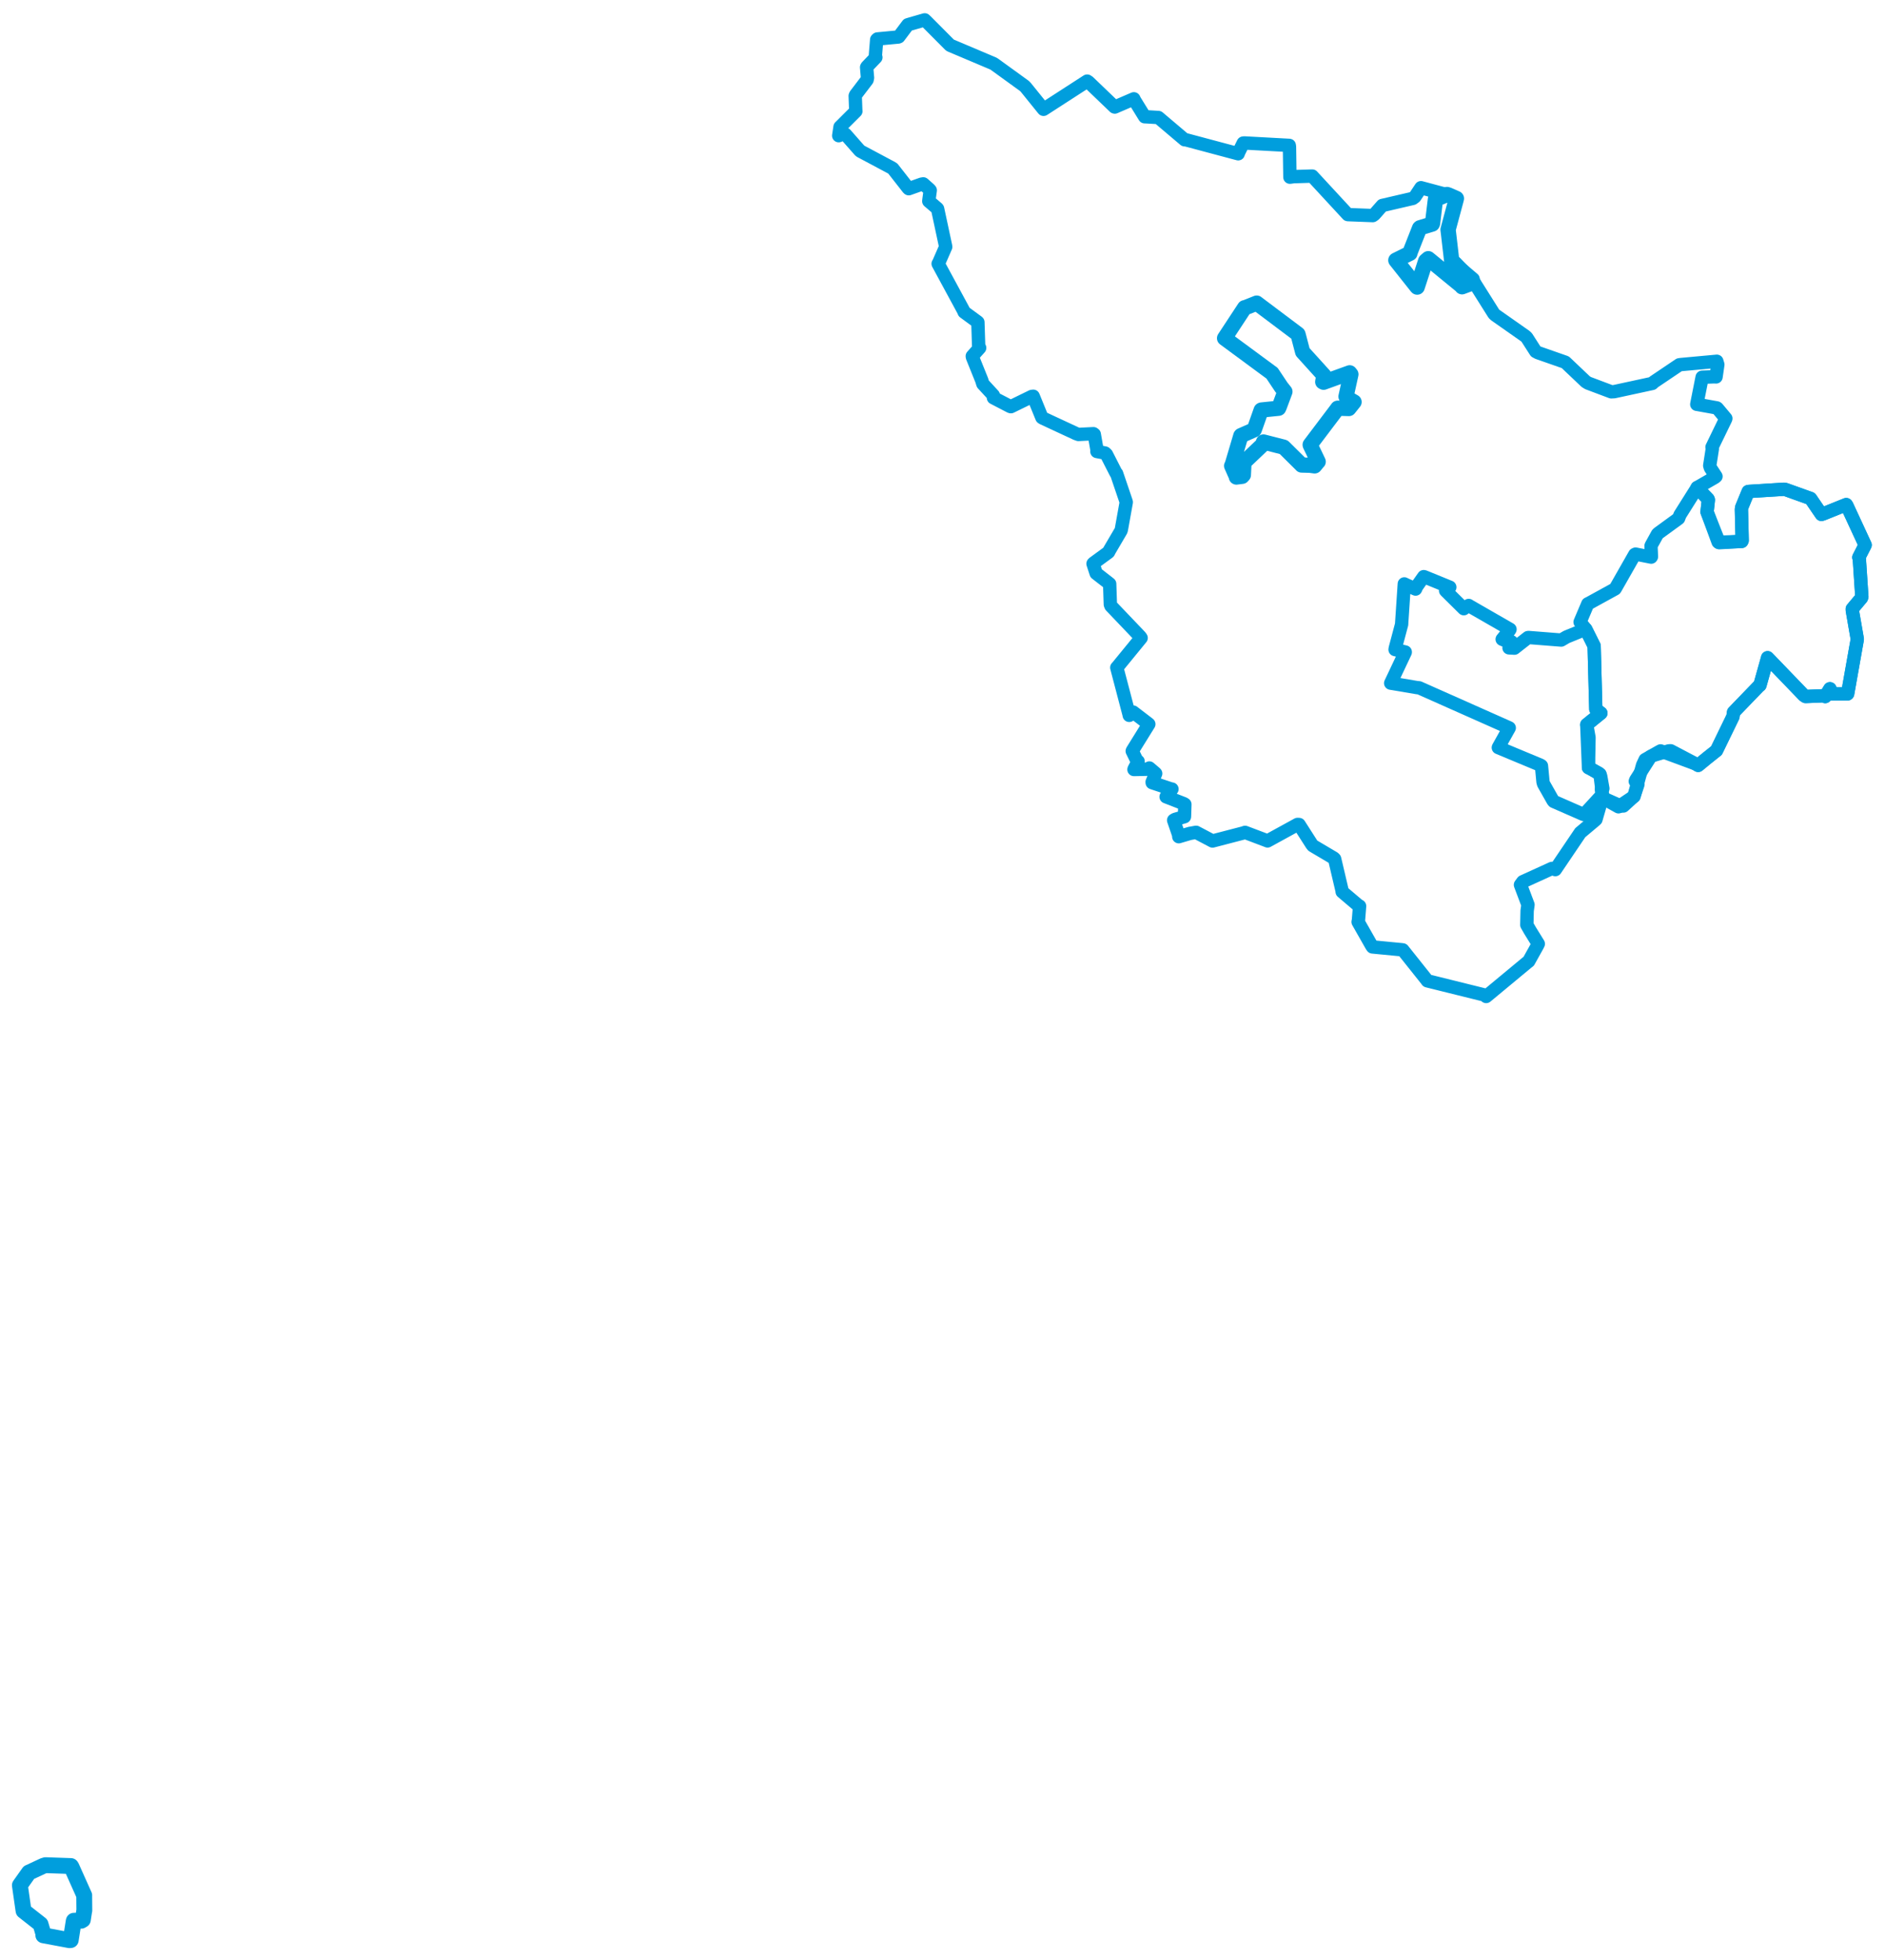 <svg viewBox="0 0 763.792 794.066" width="763.792" height="794.066" xmlns="http://www.w3.org/2000/svg">
  <title>Česko</title>
  <desc>Geojson of Česko</desc>
  <polygon points="8.053,763.768 9.499,773.851 9.553,774.139 16.225,779.376 16.427,779.54 17.565,783.368 17.562,784.032 28.172,786.013 28.658,785.962 29.862,778.332 29.919,778.138 32.943,778.119 33.567,777.748 34.118,774.143 34.171,774.001 34.119,767.883 34.136,767.875 28.912,756.208 28.727,755.977 18.43,755.623 17.525,755.91 11.874,758.539 11.723,758.6 8.053,763.768" stroke="#009edd" stroke-width="6.427px" fill="none" stroke-linejoin="round" vector-effect="non-scaling-stroke"></polygon>
  <polygon points="563.491,276.763 574.208,278.571 575.023,278.64 611.37,294.791 611.548,294.88 607.145,302.753 607.108,302.871 624.312,310.038 624.599,310.262 625.215,316.775 625.439,317.561 629.248,324.292 629.57,324.683 641.247,329.801 641.819,330.004 648.191,323.059 649.243,323.167 648.885,319.823 649.479,319.447 648.602,314.471 648.286,313.652 643.946,311.064 643.643,311.006 642.946,293.566 648.682,288.907 646.61,287.314 645.935,261.684 642.533,254.867 634.761,258.039 632.6,259.303 619.371,258.262 619.122,258.29 613.637,262.587 611.439,262.462 612.201,260.447 612.421,259.982 610.442,259.715 608.664,258.982 611.744,255.187 611.852,254.945 595.322,245.445 595.103,245.28 593.216,246.474 593.124,246.602 585.996,239.554 585.739,239.271 587.026,238.567 587.46,237.878 577.141,233.664 576.884,233.605 574.068,237.589 573.589,238.651 569.73,236.9 569.009,236.543 567.929,252.831 567.94,252.907 565.356,262.612 565.27,263.158 569.408,264.13 569.408,264.238 563.491,276.763" stroke="#009edd" stroke-width="5.391px" fill="none" stroke-linejoin="round" vector-effect="non-scaling-stroke"></polygon>
  <polygon points="339.846,54.967 341.796,54.15 342.553,54.401 348.378,61.024 348.685,61.259 361.265,67.966 361.778,68.297 368.063,76.332 368.23,76.454 373.418,74.606 374.105,74.494 376.584,76.695 376.929,77.094 376.397,81.012 376.345,81.498 379.766,84.415 379.908,84.591 383.133,99.647 383.191,100.01 380.234,106.781 380.133,106.844 390.398,125.787 390.664,126.426 396.121,130.43 396.235,130.545 396.542,140.141 396.952,140.936 393.968,144.28 394.006,144.637 397.792,154.043 398.247,155.514 402.496,160.134 402.538,161.143 409.361,164.69 409.61,164.754 418.083,160.613 418.649,160.529 422.158,169.133 422.482,169.363 436.027,175.662 436.986,176.004 443.059,175.701 443.39,175.946 444.555,182.599 444.456,182.902 447.761,183.532 448.324,184.057 452.18,191.604 452.438,191.84 456.27,203.126 456.355,203.463 454.392,214.388 454.25,214.949 449.517,223.017 449.165,223.708 443.154,228.098 442.888,228.373 443.851,231.336 444.155,232.264 449.385,236.331 449.631,236.537 449.91,244.896 450.149,245.481 461.969,257.865 462.378,258.438 452.751,270.215 452.518,270.456 457.445,289.223 457.561,289.805 458.937,288.457 459.126,288.475 465.311,293.21 465.492,293.366 458.873,304.046 458.775,304.269 460.545,307.928 461.158,308.434 459.538,311.546 459.482,311.744 465.097,311.625 465.703,311.138 468.187,313.257 468.274,313.382 466.843,316.795 466.864,317.081 474.474,319.614 474.871,319.67 472.547,322.691 472.504,322.794 479.696,325.592 480.104,325.867 479.947,330.773 479.932,330.864 476.098,331.97 475.557,332.306 477.588,338.216 477.639,338.963 482.078,337.651 484.648,337.19 490.667,340.367 491.309,340.705 503.764,337.468 504.498,337.214 513.301,340.546 513.601,340.673 525.762,334 526.372,334.023 531.512,342.057 531.944,342.606 540.418,347.616 540.786,347.971 543.801,360.814 543.84,361.269 550.298,366.745 550.893,367.079 550.453,372.698 550.301,373.482 555.731,383.04 556.121,383.621 567.95,384.759 568.403,384.819 578.044,396.921 578.348,397.351 601.793,403.163 602.181,403.691 618.847,389.869 619.421,389.433 622.85,383.275 623.308,382.372 620.007,377.034 618.664,374.693 618.791,368.933 619.132,366.541 616.086,358.471 617.03,357.199 628.836,351.82 630.202,352.294 640.3,337.361 640.295,337.351 646.335,332.283 646.665,331.977 649.176,323.288 649.243,323.167 655.711,326.794 655.806,326.842 661.888,322.776 662.067,322.64 665.566,309.992 666.606,307.753 672.257,304.535 672.862,304.208 687.102,309.473 688.09,310.072 691.673,307.123 695.512,304.063 702.175,290.342 702.432,288.551 712.599,278.015 713.121,277.59 716.205,266.573 716.223,266.459 730.94,281.737 731.627,282.171 739.486,281.848 739.571,282.197 741.299,279.304 741.481,279.027 742.122,280.333 741.678,281.125 748.569,281.128 748.655,281.064 752.472,259.54 752.563,258.894 750.563,247.368 750.539,246.66 754.249,242.229 754.411,241.766 753.377,226.22 753.187,225.812 755.494,221.306 755.739,220.789 748.314,204.754 748.082,204.419 738.819,208.147 738.033,208.399 733.672,202.005 733.634,201.948 723.546,198.337 722.983,198.201 708.743,199.088 708.362,199.138 705.713,205.585 705.61,206.39 705.92,218.967 705.749,219.337 696.302,219.69 696.173,219.585 691.705,207.454 691.689,207.4 692.217,202.517 692.108,202.204 687.722,197.625 687.69,197.525 694.886,193.369 695.308,193.007 693.028,189.506 692.773,188.61 693.828,181.846 693.698,181.161 699.226,169.768 699.301,169.519 695.83,165.372 695.616,165.244 687.896,163.851 687.525,163.795 689.687,152.87 689.696,152.826 694.632,152.646 695.33,152.695 696.054,147.714 695.647,146.36 681.088,147.697 680.451,147.787 670.13,154.74 669.501,155.334 654.068,158.669 652.877,158.733 643.488,155.201 642.539,154.624 634.276,146.778 634.214,146.738 623.178,142.878 622.259,142.39 618.625,136.721 618.044,136.177 605.915,127.661 605.326,127.121 596.784,113.557 596.896,113.049 589.374,106.639 588.226,105.662 586.926,94.486 586.749,93.034 589.958,81.105 590.128,80.413 587.289,79.145 587.199,79.107 575.806,76.055 575.771,76.043 573.278,79.785 572.448,80.38 560.173,83.223 560.103,83.236 556.885,86.891 556.243,87.334 546.298,86.952 546.129,86.933 531.968,71.615 531.713,71.332 524.193,71.569 522.665,71.779 522.49,59.472 522.403,58.901 504.167,57.911 503.754,57.961 501.803,61.927 501.714,62.291 480.545,56.641 480.012,56.618 469.52,47.732 469.369,47.607 464.338,47.309 463.819,47.3 459.716,40.648 459.432,40.034 451.706,43.366 451.609,43.337 441.061,33.219 440.514,32.86 422.836,44.283 422.834,44.283 415.689,35.442 415.089,34.821 402.96,26.038 402.486,25.746 385.085,18.383 384.917,18.289 375.278,8.602 374.692,8.053 368.973,9.697 367.849,10.034 364.195,14.897 363.972,14.993 355.522,15.783 355.229,16.067 354.696,22.645 354.902,23.247 351.277,27.038 351.146,27.277 351.514,31.538 351.328,32.363 346.688,38.448 346.529,38.855 346.751,44.813 346.788,45.054 340.624,51.197 340.379,51.427 339.846,54.967" stroke="#009edd" stroke-width="5.413px" fill="none" stroke-linejoin="round" vector-effect="non-scaling-stroke"></polygon>
  <polygon points="565.594,105.432 574.174,116.253 574.234,116.3 577.681,105.717 578.728,104.809 592.172,115.819 592.417,116.17 596.844,114.523 596.909,114.481 589.374,106.639 588.226,105.662 586.926,94.486 586.749,93.034 589.958,81.105 590.128,80.413 587.012,79.043 586.32,78.805 581.84,80.658 581.643,80.713 580.467,90.453 580.327,90.766 575.374,92.271 575.201,92.433 571.216,102.573 571.282,102.622 565.594,105.432" stroke="#009edd" stroke-width="6.2px" fill="none" stroke-linejoin="round" vector-effect="non-scaling-stroke"></polygon>
  <polygon points="640.227,252.013 642.533,254.867 645.935,261.684 646.61,287.314 648.682,288.907 642.946,293.566 643.872,298.767 643.643,311.006 647.845,313.248 648.286,313.652 649.397,322.55 649.243,323.167 656.847,326.562 657.778,326.54 661.888,322.776 662.067,322.64 663.666,317.891 663.697,317.729 662.593,316.521 662.813,315.956 668.886,306.45 669.192,306.259 676.21,304.168 676.973,304.148 687.102,309.473 688.09,310.072 691.673,307.123 695.512,304.063 702.175,290.342 702.432,288.551 712.599,278.015 713.121,277.59 716.205,266.573 716.223,266.459 730.94,281.737 731.627,282.171 739.486,281.848 739.571,282.197 741.299,279.304 741.481,279.027 742.122,280.333 741.678,281.125 748.569,281.128 748.655,281.064 752.472,259.54 752.563,258.894 750.563,247.368 750.539,246.66 754.249,242.229 754.411,241.766 753.377,226.22 753.187,225.812 755.494,221.306 755.739,220.789 748.314,204.754 748.082,204.419 738.819,208.147 738.033,208.399 733.672,202.005 733.634,201.948 723.546,198.337 722.983,198.201 708.743,199.088 708.362,199.138 705.713,205.585 705.61,206.39 705.92,218.967 705.749,219.337 696.661,219.874 696.654,219.875 691.705,207.454 691.689,207.4 692.217,202.517 692.108,202.204 687.722,197.625 687.69,197.525 680.72,208.597 680.165,210.033 671.959,216.012 671.573,216.384 669.16,220.761 668.978,221.158 669.169,225.529 669.051,225.717 662.721,224.465 662.389,224.625 654.562,238.368 654.398,238.596 644.029,244.289 643.364,244.617 640.227,252.013" stroke="#009edd" stroke-width="5.375px" fill="none" stroke-linejoin="round" vector-effect="non-scaling-stroke"></polygon>
  <polygon points="496.188,137.019 515.174,151.02 515.398,151.16 519.162,156.804 520.64,158.665 518.34,164.827 518.079,165.392 511.148,166.1 511.019,166.164 508.357,173.687 508.199,174.111 502.833,176.475 502.772,176.553 499.174,188.676 499.048,188.717 500.925,192.94 500.971,193.26 503.312,192.969 503.805,192.411 504.026,187.845 504.39,187.001 511.684,180.069 511.964,179.059 519.951,181.105 520.147,181.161 527.36,188.312 527.416,188.396 530.809,188.486 532.685,188.741 533.964,187.181 534.122,187.039 530.884,180.281 530.875,180.165 542.023,165.418 542.034,165.373 546.55,165.502 548.66,162.852 545.624,161.108 545.394,160.651 547.374,151.654 546.887,151.037 536.314,154.857 535.958,154.682 536.401,152.31 536.475,152.111 527.914,142.658 527.821,142.549 525.987,135.545 525.914,135.366 509.288,122.87 509.205,122.798 504.47,124.685 504.315,124.663 496.188,137.019" stroke="#009edd" stroke-width="6.17px" fill="none" stroke-linejoin="round" vector-effect="non-scaling-stroke"></polygon>
</svg>